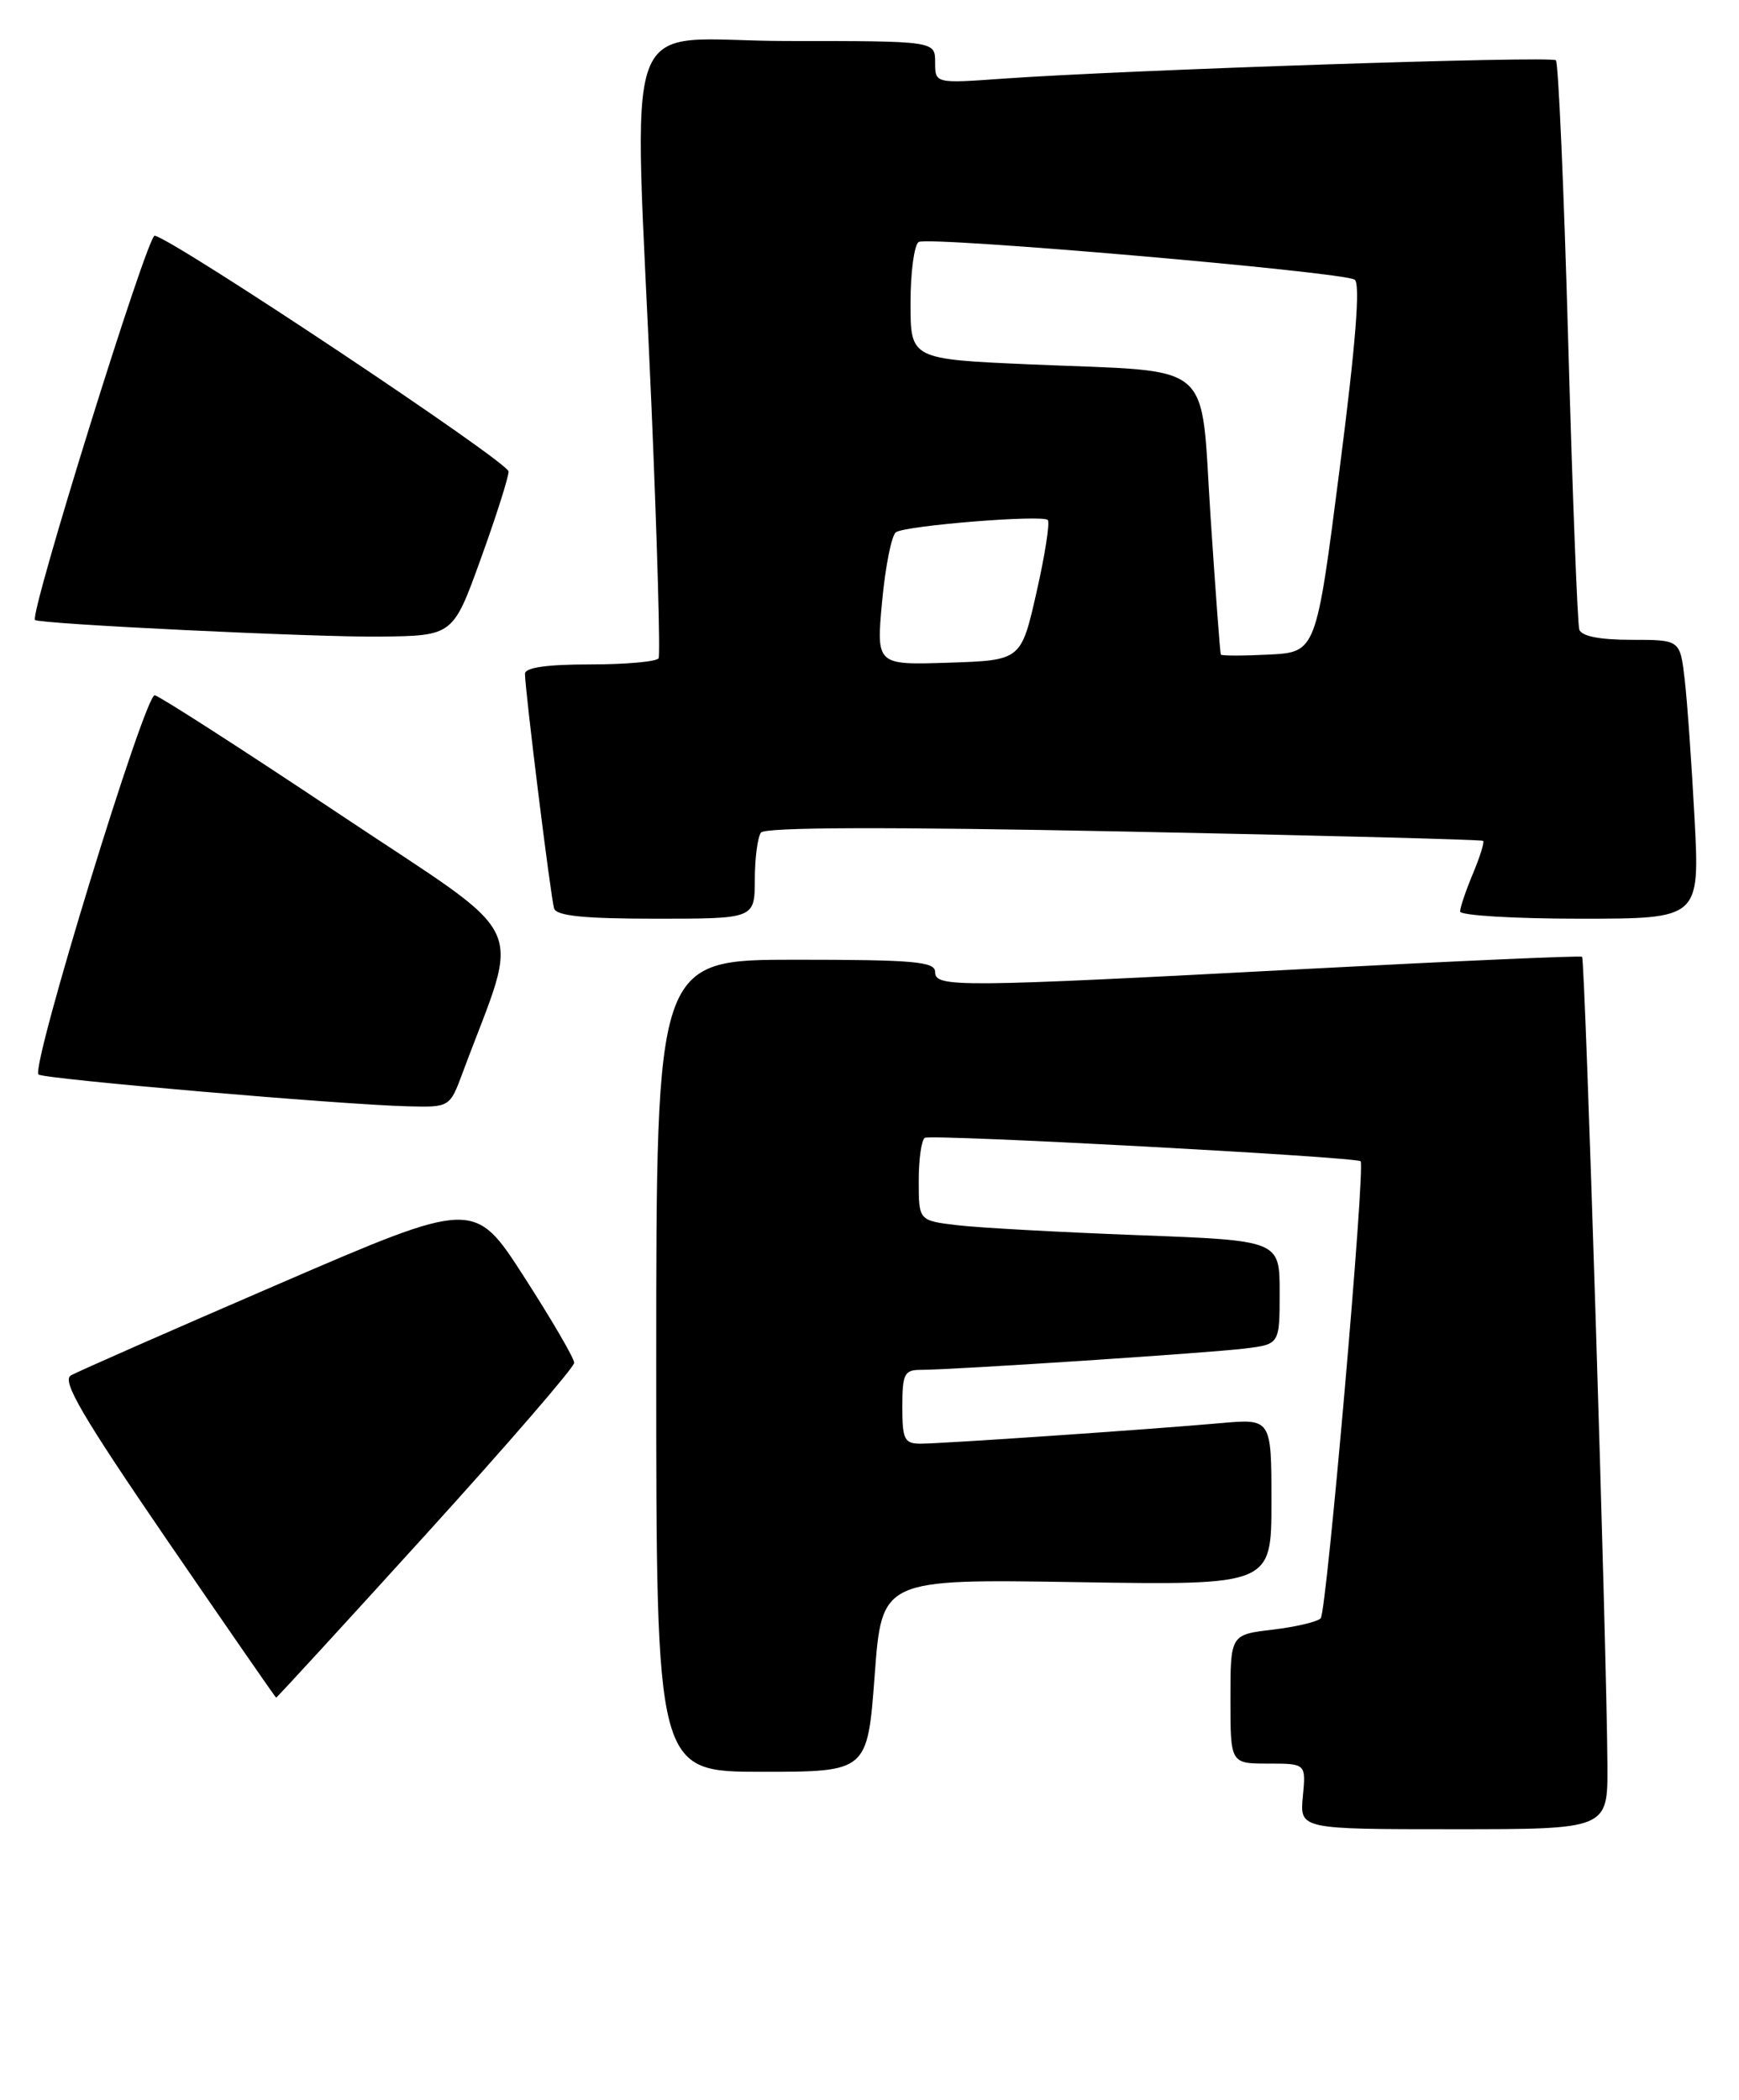 <?xml version="1.0" encoding="UTF-8" standalone="no"?>
<!DOCTYPE svg PUBLIC "-//W3C//DTD SVG 1.1//EN" "http://www.w3.org/Graphics/SVG/1.1/DTD/svg11.dtd" >
<svg xmlns="http://www.w3.org/2000/svg" xmlns:xlink="http://www.w3.org/1999/xlink" version="1.1" viewBox="0 0 212 256">
 <g >
 <path fill="currentColor"
d=" M 195.96 215.25 C 195.89 201.23 193.24 116.91 192.87 116.64 C 192.67 116.49 177.65 117.15 159.50 118.11 C 116.57 120.38 114.00 120.40 114.00 118.50 C 114.00 117.23 111.44 117.00 97.00 117.00 C 80.00 117.00 80.00 117.00 80.00 166.50 C 80.00 216.00 80.00 216.00 92.88 216.00 C 105.75 216.00 105.75 216.00 106.63 204.25 C 107.50 192.50 107.50 192.50 131.25 192.88 C 155.00 193.26 155.00 193.26 155.00 183.10 C 155.00 172.94 155.00 172.94 148.75 173.50 C 139.81 174.29 114.91 175.99 112.25 176.00 C 110.25 176.00 110.00 175.50 110.00 171.50 C 110.00 167.51 110.25 167.00 112.23 167.00 C 116.09 167.00 147.30 164.95 151.75 164.40 C 156.00 163.88 156.00 163.88 156.00 157.55 C 156.00 151.23 156.00 151.23 138.75 150.58 C 129.26 150.22 119.36 149.68 116.75 149.37 C 112.00 148.81 112.00 148.81 112.00 143.97 C 112.00 141.30 112.34 138.93 112.75 138.71 C 113.60 138.25 165.29 141.03 165.87 141.57 C 166.48 142.13 161.74 196.43 161.01 197.28 C 160.65 197.70 158.02 198.33 155.17 198.67 C 150.00 199.28 150.00 199.28 150.00 207.14 C 150.00 215.00 150.00 215.00 154.61 215.00 C 159.21 215.00 159.21 215.00 158.83 219.00 C 158.45 223.00 158.45 223.00 177.22 223.00 C 196.00 223.00 196.00 223.00 195.96 215.25 Z  M 51.91 187.07 C 61.86 176.11 70.00 166.69 70.00 166.14 C 70.00 165.59 67.26 160.89 63.91 155.69 C 57.83 146.23 57.83 146.23 33.96 156.54 C 20.83 162.21 9.43 167.22 8.64 167.68 C 7.50 168.32 10.01 172.62 20.34 187.71 C 27.58 198.27 33.57 206.93 33.66 206.96 C 33.75 206.98 41.96 198.03 51.91 187.07 Z  M 56.41 130.75 C 63.50 111.68 65.12 115.09 41.41 99.27 C 29.66 91.43 19.51 84.90 18.87 84.76 C 17.70 84.50 3.75 129.99 4.69 130.99 C 5.20 131.53 41.47 134.66 49.67 134.87 C 54.83 135.00 54.83 135.00 56.41 130.75 Z  M 92.02 107.25 C 92.02 104.64 92.36 102.05 92.77 101.50 C 93.25 100.84 108.15 100.79 137.00 101.37 C 160.93 101.84 180.64 102.36 180.81 102.51 C 180.98 102.66 180.42 104.46 179.56 106.51 C 178.70 108.57 178.00 110.64 178.00 111.12 C 178.00 111.60 184.57 112.00 192.61 112.00 C 207.22 112.00 207.22 112.00 206.58 99.75 C 206.22 93.01 205.68 85.36 205.37 82.75 C 204.81 78.00 204.81 78.00 198.87 78.00 C 195.01 78.00 192.80 77.56 192.53 76.75 C 192.31 76.06 191.70 60.29 191.18 41.70 C 190.66 23.11 189.98 7.65 189.68 7.35 C 189.13 6.80 137.34 8.52 122.25 9.59 C 114.00 10.18 114.00 10.18 114.00 7.59 C 114.00 5.00 114.00 5.00 96.00 5.00 C 75.15 5.00 77.28 -0.70 79.42 49.50 C 80.12 66.00 80.51 79.84 80.29 80.25 C 80.06 80.66 76.31 81.00 71.94 81.00 C 66.67 81.00 64.00 81.38 64.00 82.14 C 64.00 84.11 67.14 109.44 67.55 110.75 C 67.83 111.66 71.22 112.00 79.97 112.00 C 92.00 112.00 92.00 112.00 92.02 107.25 Z  M 58.61 68.13 C 60.48 62.97 62.00 58.18 62.00 57.48 C 62.00 56.34 21.42 29.31 18.86 28.73 C 18.00 28.54 3.55 74.95 4.27 75.58 C 4.85 76.08 38.48 77.70 46.36 77.61 C 55.23 77.50 55.23 77.50 58.61 68.13 Z  M 107.54 73.29 C 107.94 69.01 108.70 65.22 109.23 64.88 C 110.51 64.06 127.06 62.73 127.73 63.39 C 128.01 63.68 127.40 67.64 126.36 72.21 C 124.48 80.50 124.48 80.50 115.65 80.79 C 106.82 81.08 106.82 81.08 107.54 73.29 Z  M 148.83 79.80 C 148.74 79.63 148.18 72.09 147.58 63.03 C 146.30 43.59 148.44 45.41 125.75 44.43 C 111.00 43.79 111.00 43.79 111.00 36.96 C 111.00 33.19 111.45 29.84 112.00 29.50 C 113.17 28.78 163.59 33.13 165.14 34.09 C 165.86 34.53 165.29 41.81 163.32 57.12 C 160.45 79.50 160.45 79.50 154.72 79.80 C 151.58 79.96 148.93 79.96 148.83 79.80 Z "/>
</g>
</svg>